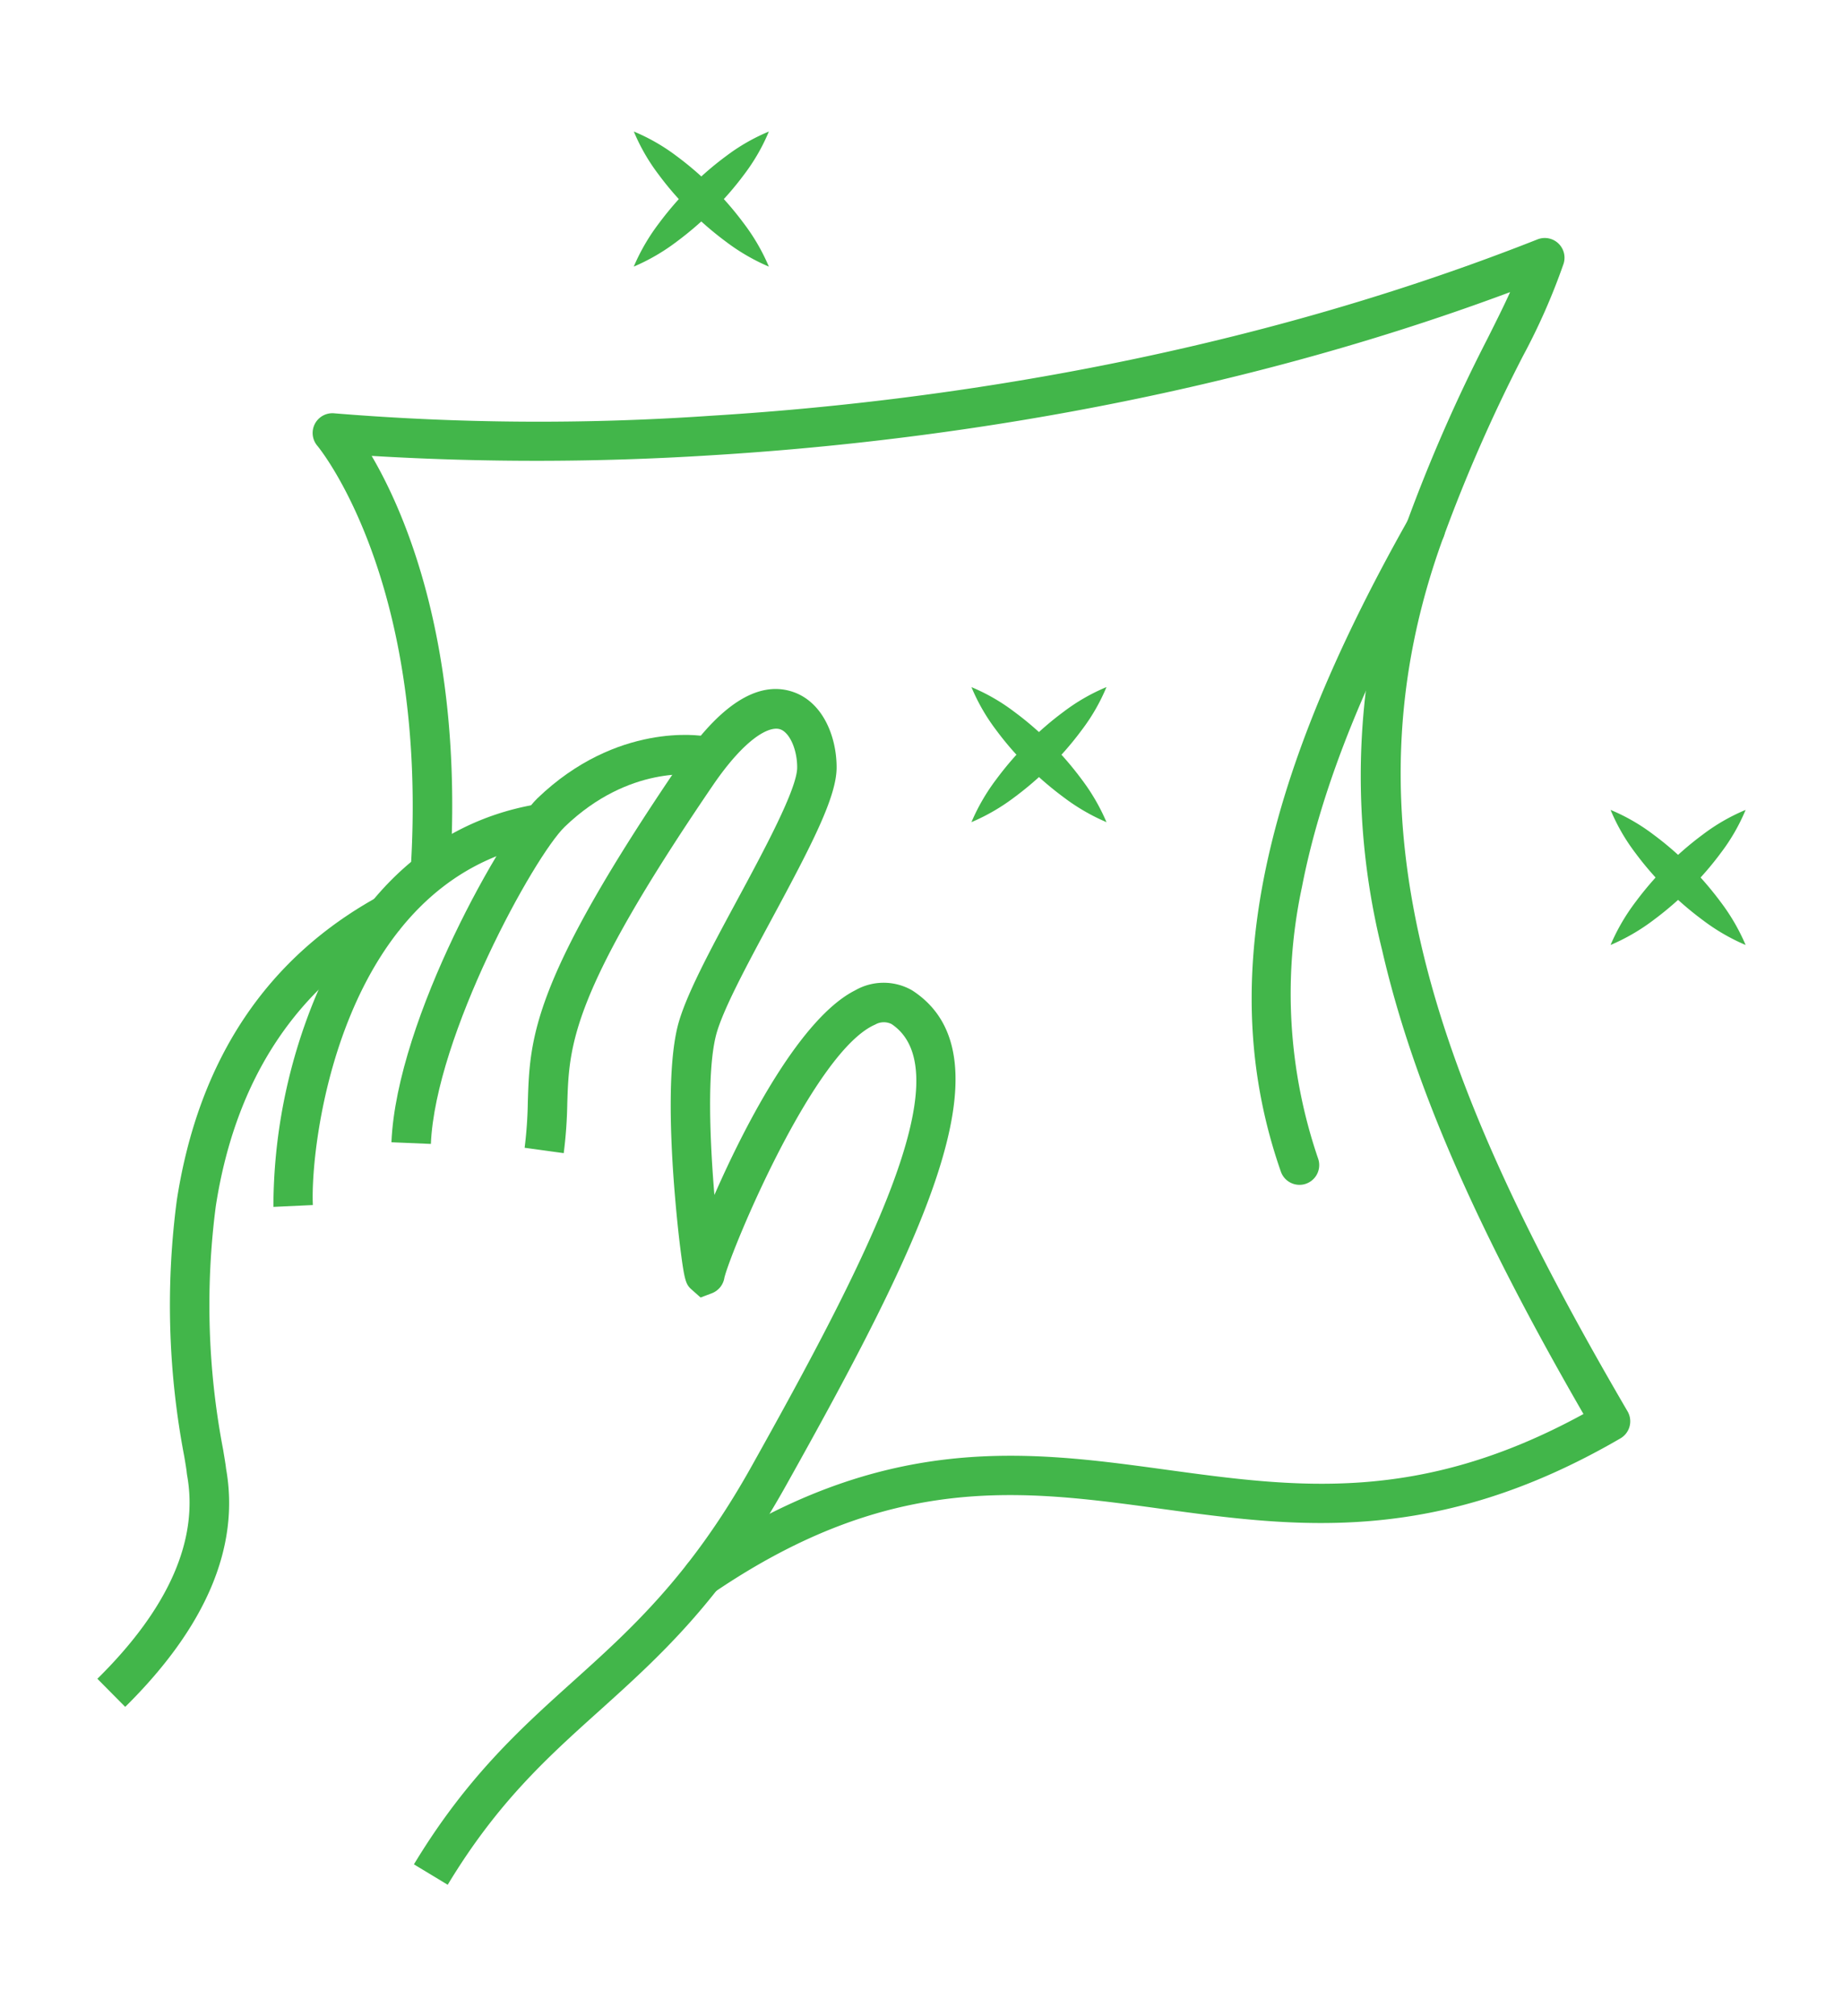 <svg id="Layer_1" data-name="Layer 1" xmlns="http://www.w3.org/2000/svg" viewBox="0 0 1280 1400"><defs><style>.cls-1{fill:#42b64a;}</style></defs><g id="Group_722" data-name="Group 722"><g id="Group_579" data-name="Group 579"><g id="Group_578" data-name="Group 578"><path id="Path_277" data-name="Path 277" class="cls-1" d="M310.94,1308.68l-23.46-14.17c36.52-60.45,74.06-94.25,110.38-126.93,40.11-36.1,81.59-73.44,123.87-149,79.93-142.81,147.53-273.78,97.55-307.48a12,12,0,0,0-11.42.3c-42.44,18.25-99.51,155.25-104.74,175.69A13.84,13.84,0,0,1,494.33,898l-7.75,2.93-6.23-5.52c-4.08-3.63-5-6.11-7.92-29.17-1.05-8.41-3-25.8-4.6-47.72-2.39-33.49-3.84-79,2.76-105.7,5.09-20.58,22.63-53.07,41.19-87.48s41.81-77.46,41.87-92.33c.07-12.66-5.34-24.65-12-26.69-7.6-2.36-24.37,6.49-46.66,39.15-98.6,144.66-99.7,179.89-101,220.69a311.73,311.73,0,0,1-2.47,34.53l-27.16-3.74a288.81,288.81,0,0,0,2.22-31.66c1.41-45.07,2.67-84,105.73-235.27,27.57-40.52,53.66-57.3,77.45-49.92,21.74,6.76,31.38,31.51,31.28,53-.09,20.27-17.13,53.27-45.16,105.22-16.9,31.39-34.46,63.84-38.71,81-6.11,24.73-4.15,72.95-1,110.41,22.44-51.29,60.49-123.31,97.76-142.09a39.77,39.77,0,0,1,39.21-.19l.75.46c70.69,46.36,5,177.47-88.27,344.05-44.48,79.49-87.68,118.37-129.45,156C379.76,1220.69,345.36,1251.71,310.94,1308.68Zm192.28-422.3a3.24,3.24,0,0,1-.07.52c0-.2.06-.38.08-.52Zm-26.68-5.66A12,12,0,0,0,476,883a18,18,0,0,1,.51-2.29Z"/><path id="Path_278" data-name="Path 278" class="cls-1" d="M299.25,794.29l-27.39-1.16c3.65-86.2,78.44-216.77,101.46-238.9,55.15-53,113.66-43.47,116.12-43l-4.63,27C482.89,537.88,437,531,392.3,574,370.93,594.56,302.43,719.28,299.25,794.29Z"/><path id="Path_279" data-name="Path 279" class="cls-1" d="M189.89,838a382.3,382.3,0,0,1,28.75-144.66C249.94,618.24,302,571.8,369.19,559.09L374.28,586c-137.5,26-159,207.26-157,250.72Z"/><path id="Path_280" data-name="Path 280" class="cls-1" d="M86.93,1185.14l-19.3-19.48.46-.45c49.31-48.83,70.09-96.34,61.79-141.23l-.21-1.7c-.08-1.32-.89-6.22-1.7-11a558.51,558.51,0,0,1-5.17-177.91c15.12-97.9,62.83-169.18,141.84-211.86l13,24.12c-71.06,38.38-114,102.94-127.77,191.91A532.88,532.88,0,0,0,155,1006.73c1,6.17,1.72,10.16,2,13,9.71,54.11-13.7,109.61-69.59,165Z"/></g><path id="Path_281" data-name="Path 281" class="cls-1" d="M488,1108.28a13.71,13.71,0,0,1-7.72-25c132.19-89.85,232.51-76.08,329.55-62.8,90.08,12.32,175.34,24,289.92-38.66-75.57-130.87-118.85-230.7-139.89-322.3A499.74,499.74,0,0,1,977,363.11,1121.4,1121.4,0,0,1,1033.16,235c5.87-11.72,11.12-22.18,15.65-32.17C838.66,281.14,632.57,307.74,494.12,316.11a1921.38,1921.38,0,0,1-236,.44C282,357.28,321.3,449,312.93,600.16a13.71,13.71,0,1,1-27.39-1.11c0-.14,0-.27,0-.41,11-197.28-64.38-288.22-65.14-289.11A13.72,13.72,0,0,1,232.29,287a1734.52,1734.52,0,0,0,260.8,1.72c142.7-8.68,358.24-37,574.75-122.51a13.71,13.71,0,0,1,18.1,16.9,441.28,441.28,0,0,1-28.28,64.22,1098.57,1098.57,0,0,0-55,125.2c-73,198.82-5.2,379.85,127.71,607.44a13.71,13.71,0,0,1-4.92,18.75h0c-128.82,74.92-225.68,61.67-319.36,48.86-96.14-13.16-187-25.58-310.45,58.31A13.69,13.69,0,0,1,488,1108.28Z"/><path id="Path_282" data-name="Path 282" class="cls-1" d="M902.52,822.69a13.69,13.69,0,0,1-12.94-9.19c-44.11-126.31-16.9-265.89,88.29-452.4a13.71,13.71,0,1,1,23.88,13.47c-52,92.25-83.92,171.17-97.5,241.24a353.84,353.84,0,0,0,11.21,188.66,13.72,13.72,0,0,1-13,18.23Z"/></g><g id="Group_582" data-name="Group 582"><g id="Group_580" data-name="Group 580"><path id="Path_283" data-name="Path 283" class="cls-1" d="M534,185.13a141,141,0,0,1-29.69-17.22,228.25,228.25,0,0,1-25.2-21.7,215,215,0,0,1-21.77-25.12,134.81,134.81,0,0,1-17.14-29.77A135.17,135.17,0,0,1,470,108.45a215.05,215.05,0,0,1,25.12,21.78,227.34,227.34,0,0,1,21.7,25.2A140.33,140.33,0,0,1,534,185.13Z"/></g><g id="Group_581" data-name="Group 581"><path id="Path_284" data-name="Path 284" class="cls-1" d="M440.15,185.13a140,140,0,0,1,17.21-29.69,227.43,227.43,0,0,1,21.71-25.2,213.43,213.43,0,0,1,25.12-21.78A135.1,135.1,0,0,1,534,91.33a135.1,135.1,0,0,1-17.13,29.76A214.33,214.33,0,0,1,495,146.22a227.34,227.34,0,0,1-25.2,21.7A140.5,140.5,0,0,1,440.15,185.13Z"/></g></g><g id="Group_585" data-name="Group 585"><g id="Group_583" data-name="Group 583"><path id="Path_285" data-name="Path 285" class="cls-1" d="M768.48,570.87a139.8,139.8,0,0,1-29.68-17.22A227.34,227.34,0,0,1,713.6,532a215.05,215.05,0,0,1-21.78-25.12,135.17,135.17,0,0,1-17.13-29.77,134.74,134.74,0,0,1,29.76,17.14A213.34,213.34,0,0,1,729.57,516a228.25,228.25,0,0,1,21.7,25.2A140.33,140.33,0,0,1,768.48,570.87Z"/></g><g id="Group_584" data-name="Group 584"><path id="Path_286" data-name="Path 286" class="cls-1" d="M674.68,570.87a140,140,0,0,1,17.21-29.69,227.34,227.34,0,0,1,21.7-25.2,215.05,215.05,0,0,1,25.12-21.78,135.1,135.1,0,0,1,29.76-17.13,134.38,134.38,0,0,1-17.13,29.77A215.92,215.92,0,0,1,729.57,532a229.43,229.43,0,0,1-25.21,21.7A140.18,140.18,0,0,1,674.68,570.87Z"/></g></g><g id="Group_588" data-name="Group 588"><g id="Group_586" data-name="Group 586"><path id="Path_287" data-name="Path 287" class="cls-1" d="M1212.37,656.16a139.87,139.87,0,0,1-29.69-17.22,228.25,228.25,0,0,1-25.2-21.7,215.05,215.05,0,0,1-21.78-25.12,135.17,135.17,0,0,1-17.13-29.77,134.81,134.81,0,0,1,29.77,17.14,215.92,215.92,0,0,1,25.12,21.77,229.33,229.33,0,0,1,21.7,25.2A140.33,140.33,0,0,1,1212.37,656.16Z"/></g><g id="Group_587" data-name="Group 587"><path id="Path_288" data-name="Path 288" class="cls-1" d="M1118.56,656.16a140.12,140.12,0,0,1,17.22-29.69,229.24,229.24,0,0,1,21.69-25.2,215.92,215.92,0,0,1,25.12-21.77,134.81,134.81,0,0,1,29.77-17.14,134.81,134.81,0,0,1-17.14,29.77,215,215,0,0,1-21.77,25.12,228.25,228.25,0,0,1-25.2,21.7A140.5,140.5,0,0,1,1118.56,656.16Z"/></g></g></g></svg>